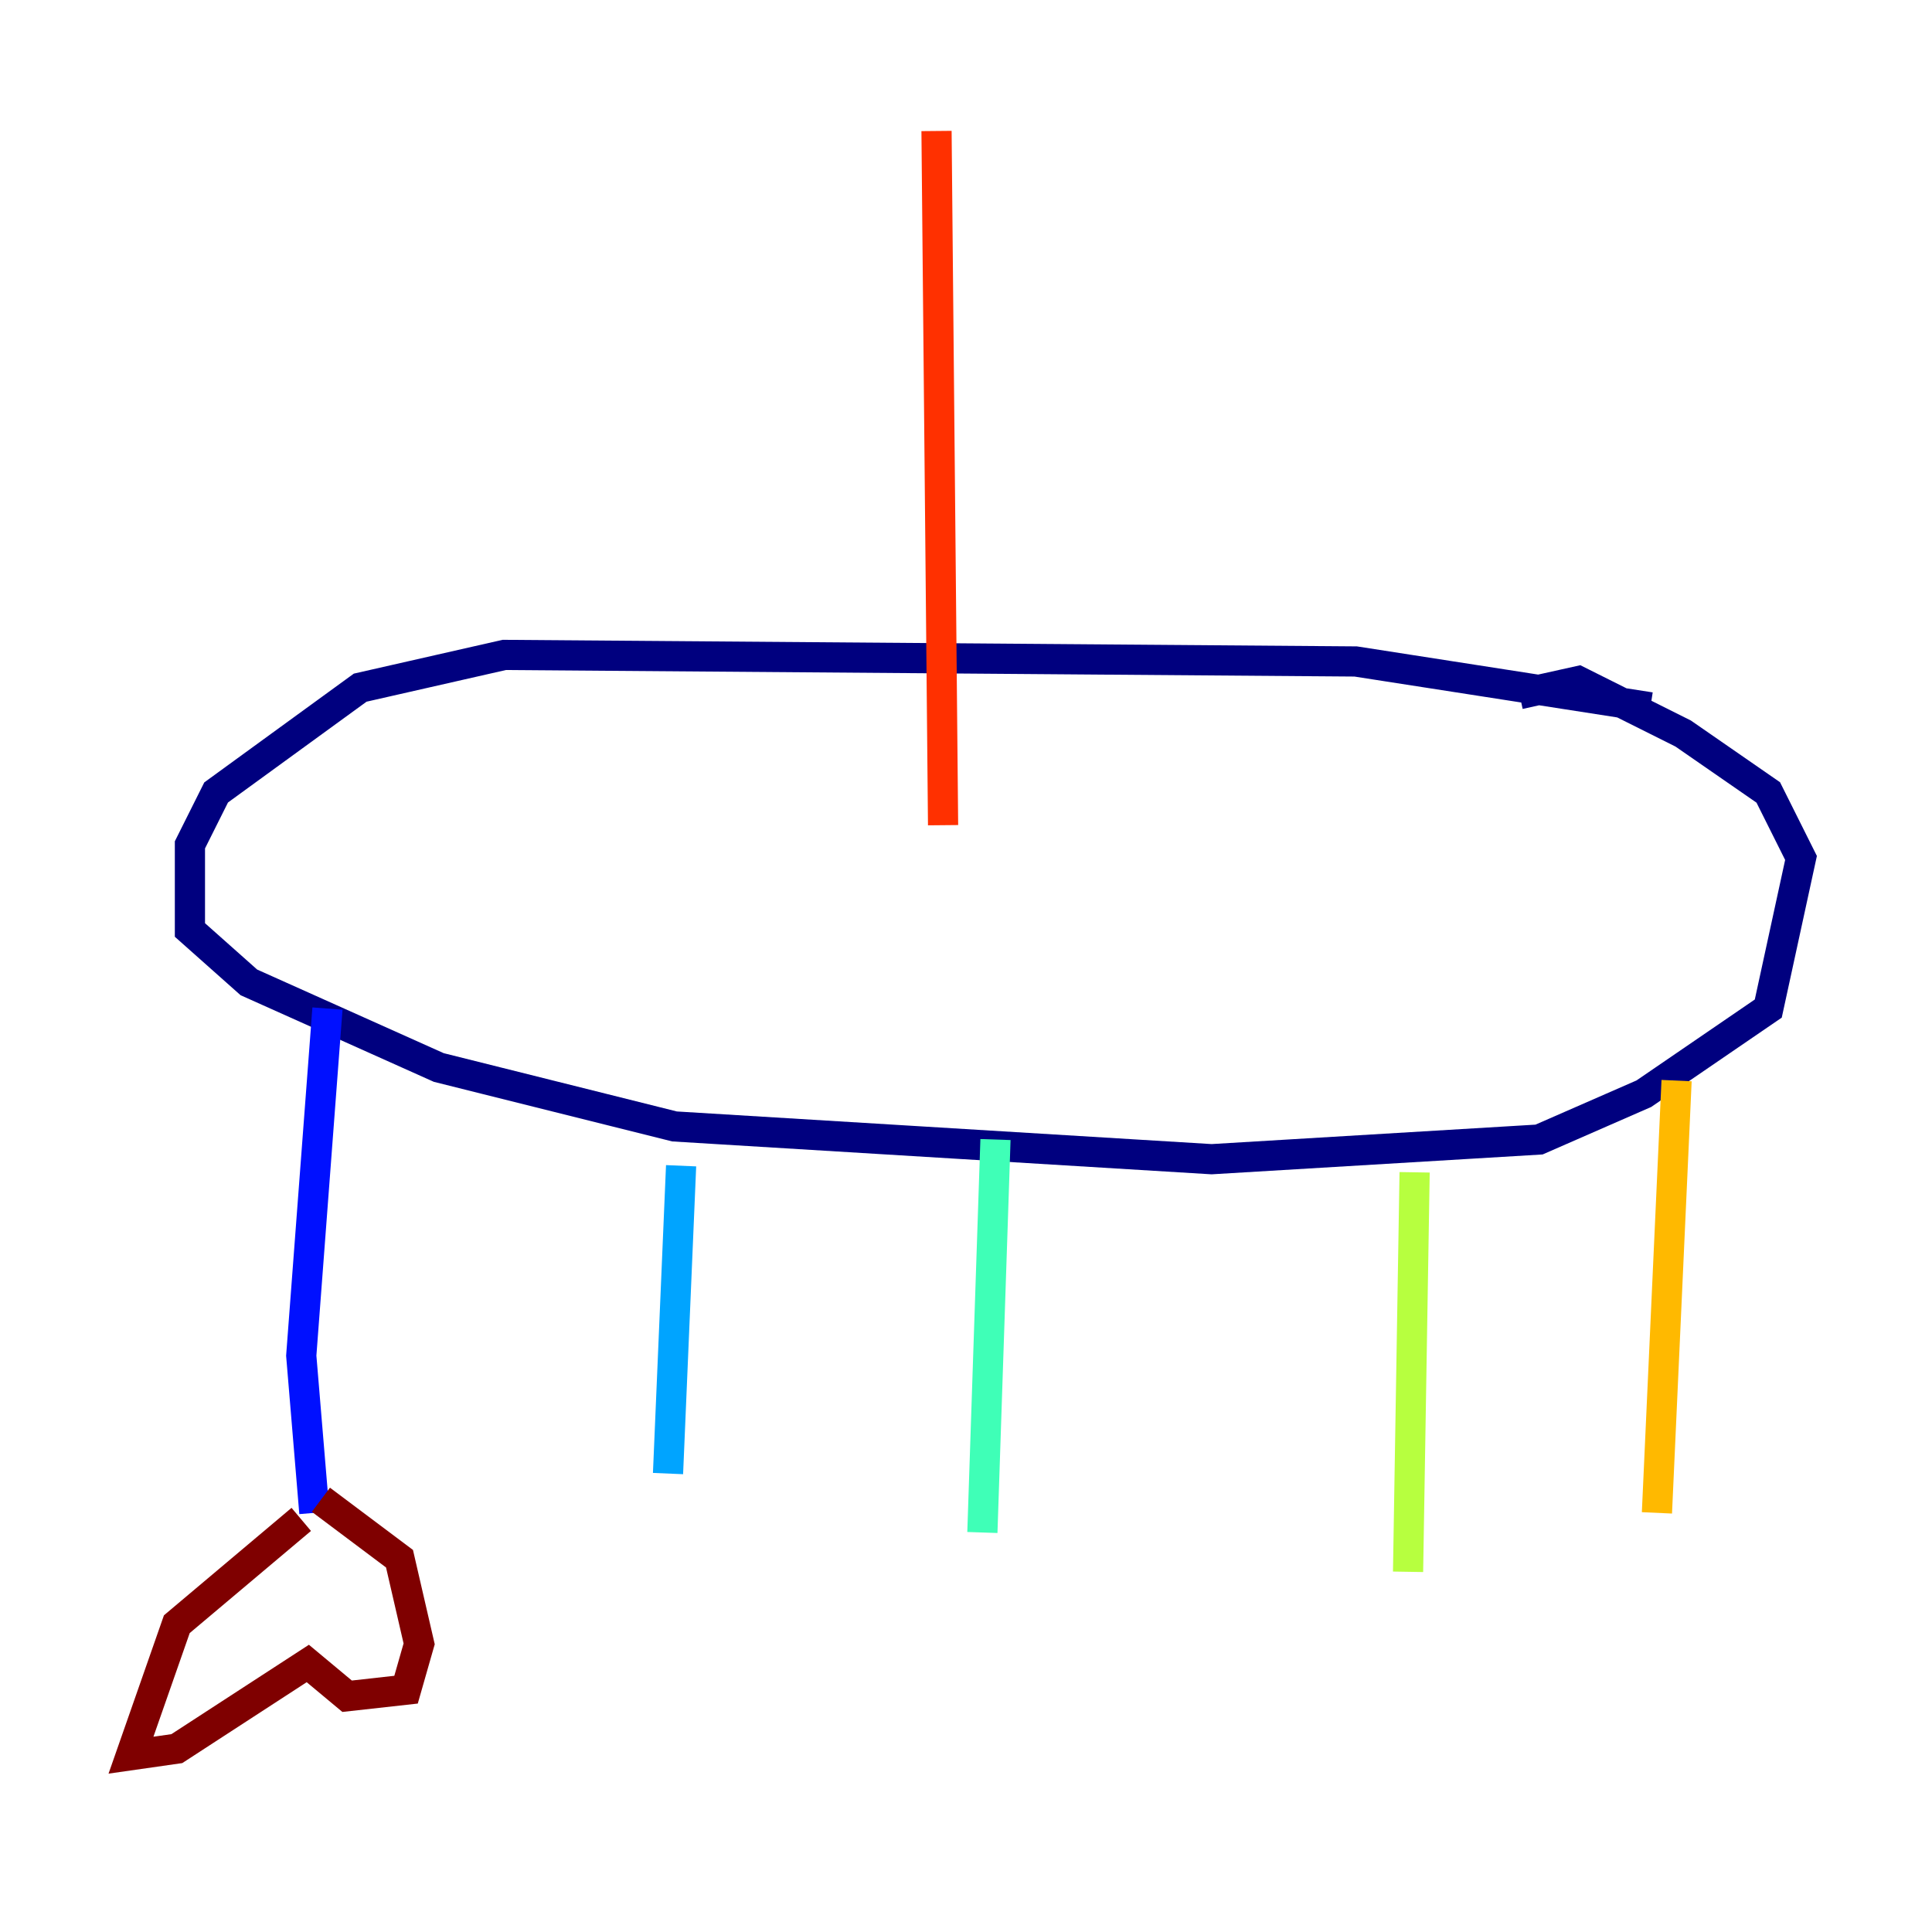 <?xml version="1.0" encoding="utf-8" ?>
<svg baseProfile="tiny" height="128" version="1.2" viewBox="0,0,128,128" width="128" xmlns="http://www.w3.org/2000/svg" xmlns:ev="http://www.w3.org/2001/xml-events" xmlns:xlink="http://www.w3.org/1999/xlink"><defs /><polyline fill="none" points="109.342,46.861 89.817,43.824 33.41,43.39 23.864,45.559 14.319,52.502 12.583,55.973 12.583,61.614 16.488,65.085 29.071,70.725 44.691,74.63 80.271,76.8 101.966,75.498 108.909,72.461 117.153,66.82 119.322,56.841 117.153,52.502 111.512,48.597 104.57,45.125 100.664,45.993" stroke="#00007f" stroke-width="2" /><polyline fill="none" points="21.695,66.82 19.959,89.817 20.827,100.231" stroke="#0010ff" stroke-width="2" /><polyline fill="none" points="45.125,77.234 44.258,97.627" stroke="#00a4ff" stroke-width="2" /><polyline fill="none" points="65.953,75.498 65.085,101.532" stroke="#3fffb7" stroke-width="2" /><polyline fill="none" points="93.722,77.668 93.288,104.136" stroke="#b7ff3f" stroke-width="2" /><polyline fill="none" points="111.078,71.593 109.776,100.231" stroke="#ffb900" stroke-width="2" /><polyline fill="none" points="62.481,54.671 62.047,8.678" stroke="#ff3000" stroke-width="2" /><polyline fill="none" points="19.959,100.664 11.715,107.607 8.678,116.285 11.715,115.851 20.393,110.21 22.997,112.38 26.902,111.946 27.77,108.909 26.468,103.268 21.261,99.363" stroke="#7f0000" stroke-width="2" /></svg>